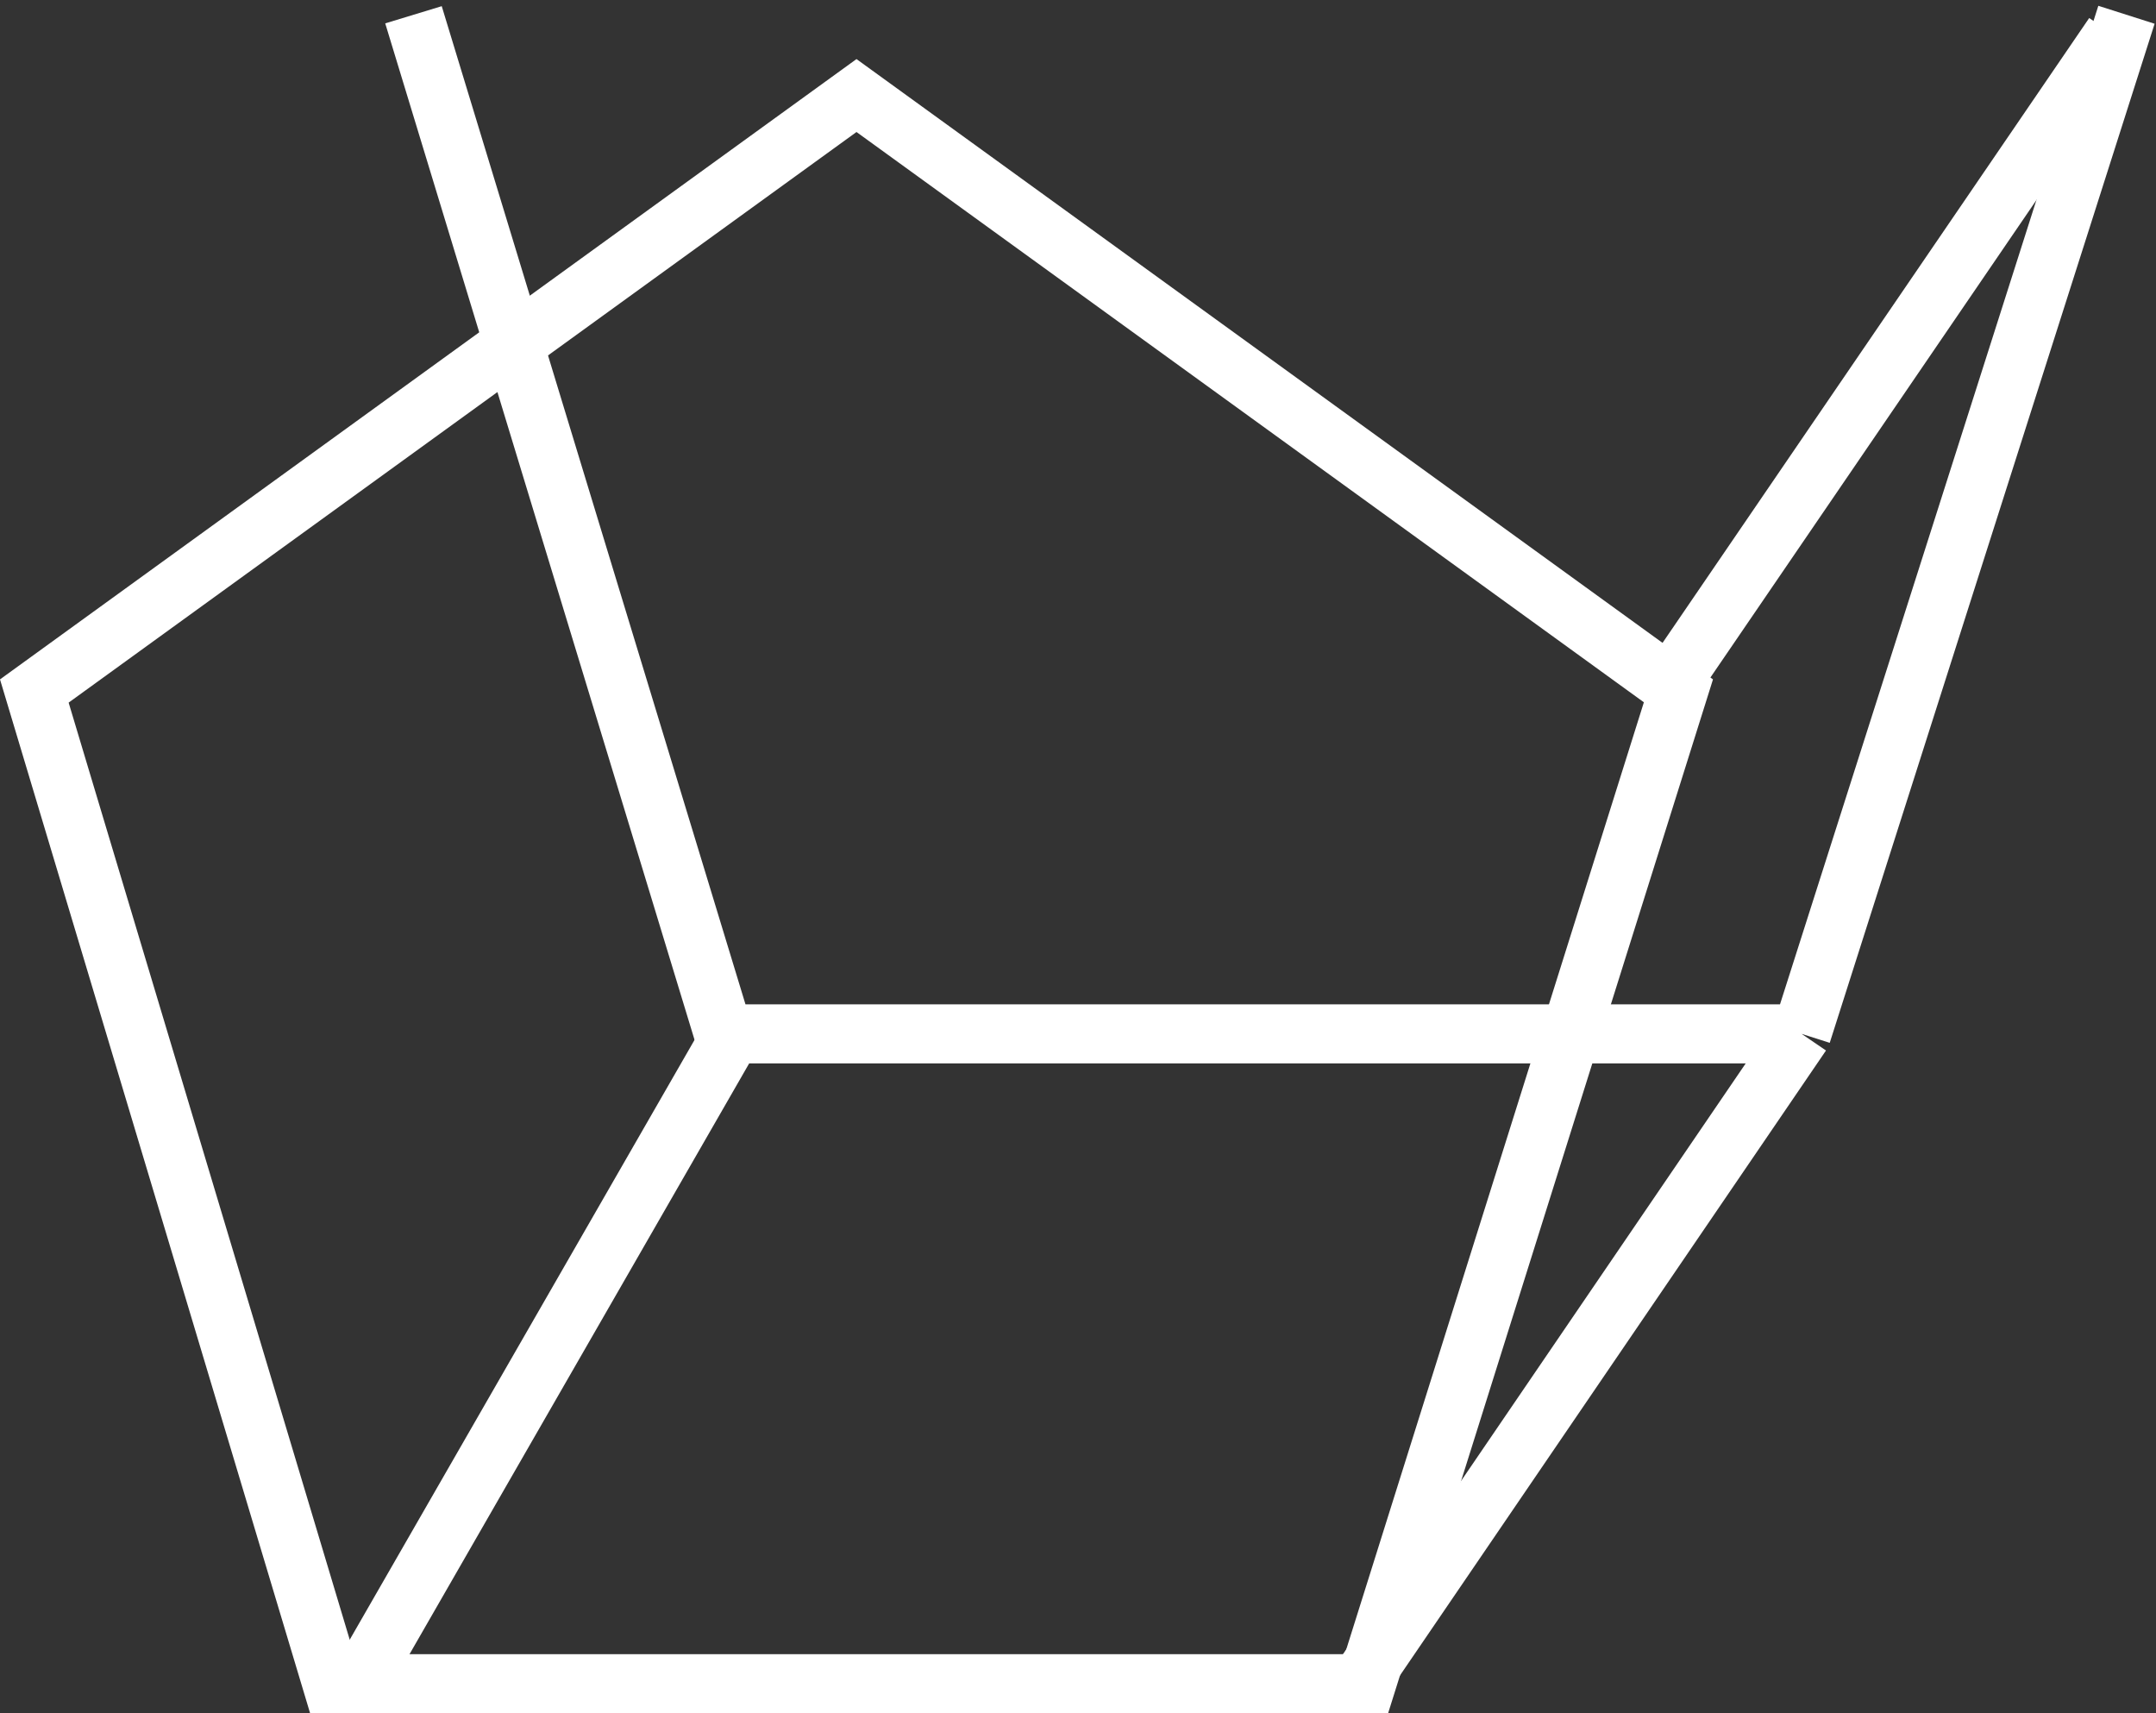 <svg width="146" height="116" viewBox="0 0 146 116" fill="none" xmlns="http://www.w3.org/2000/svg">
<rect x="0" y="0" width="146" height="116" fill="#333333" stroke="none"/>
<path d="M144 1L122 70M122 70H49L28 1M122 70L92 114" stroke="white" stroke-width="4"/>
<path d="M26 111L49 71" stroke="white" stroke-width="4" stroke-linecap="square"/>
<path d="M2.324 46.786L58 6.469L113.66 46.775L92.532 114H22.488L2.324 46.786Z" stroke="white" stroke-width="4"/>
<path d="M114 45L142 4" stroke="white" stroke-width="4" stroke-linecap="square"/>
</svg>

